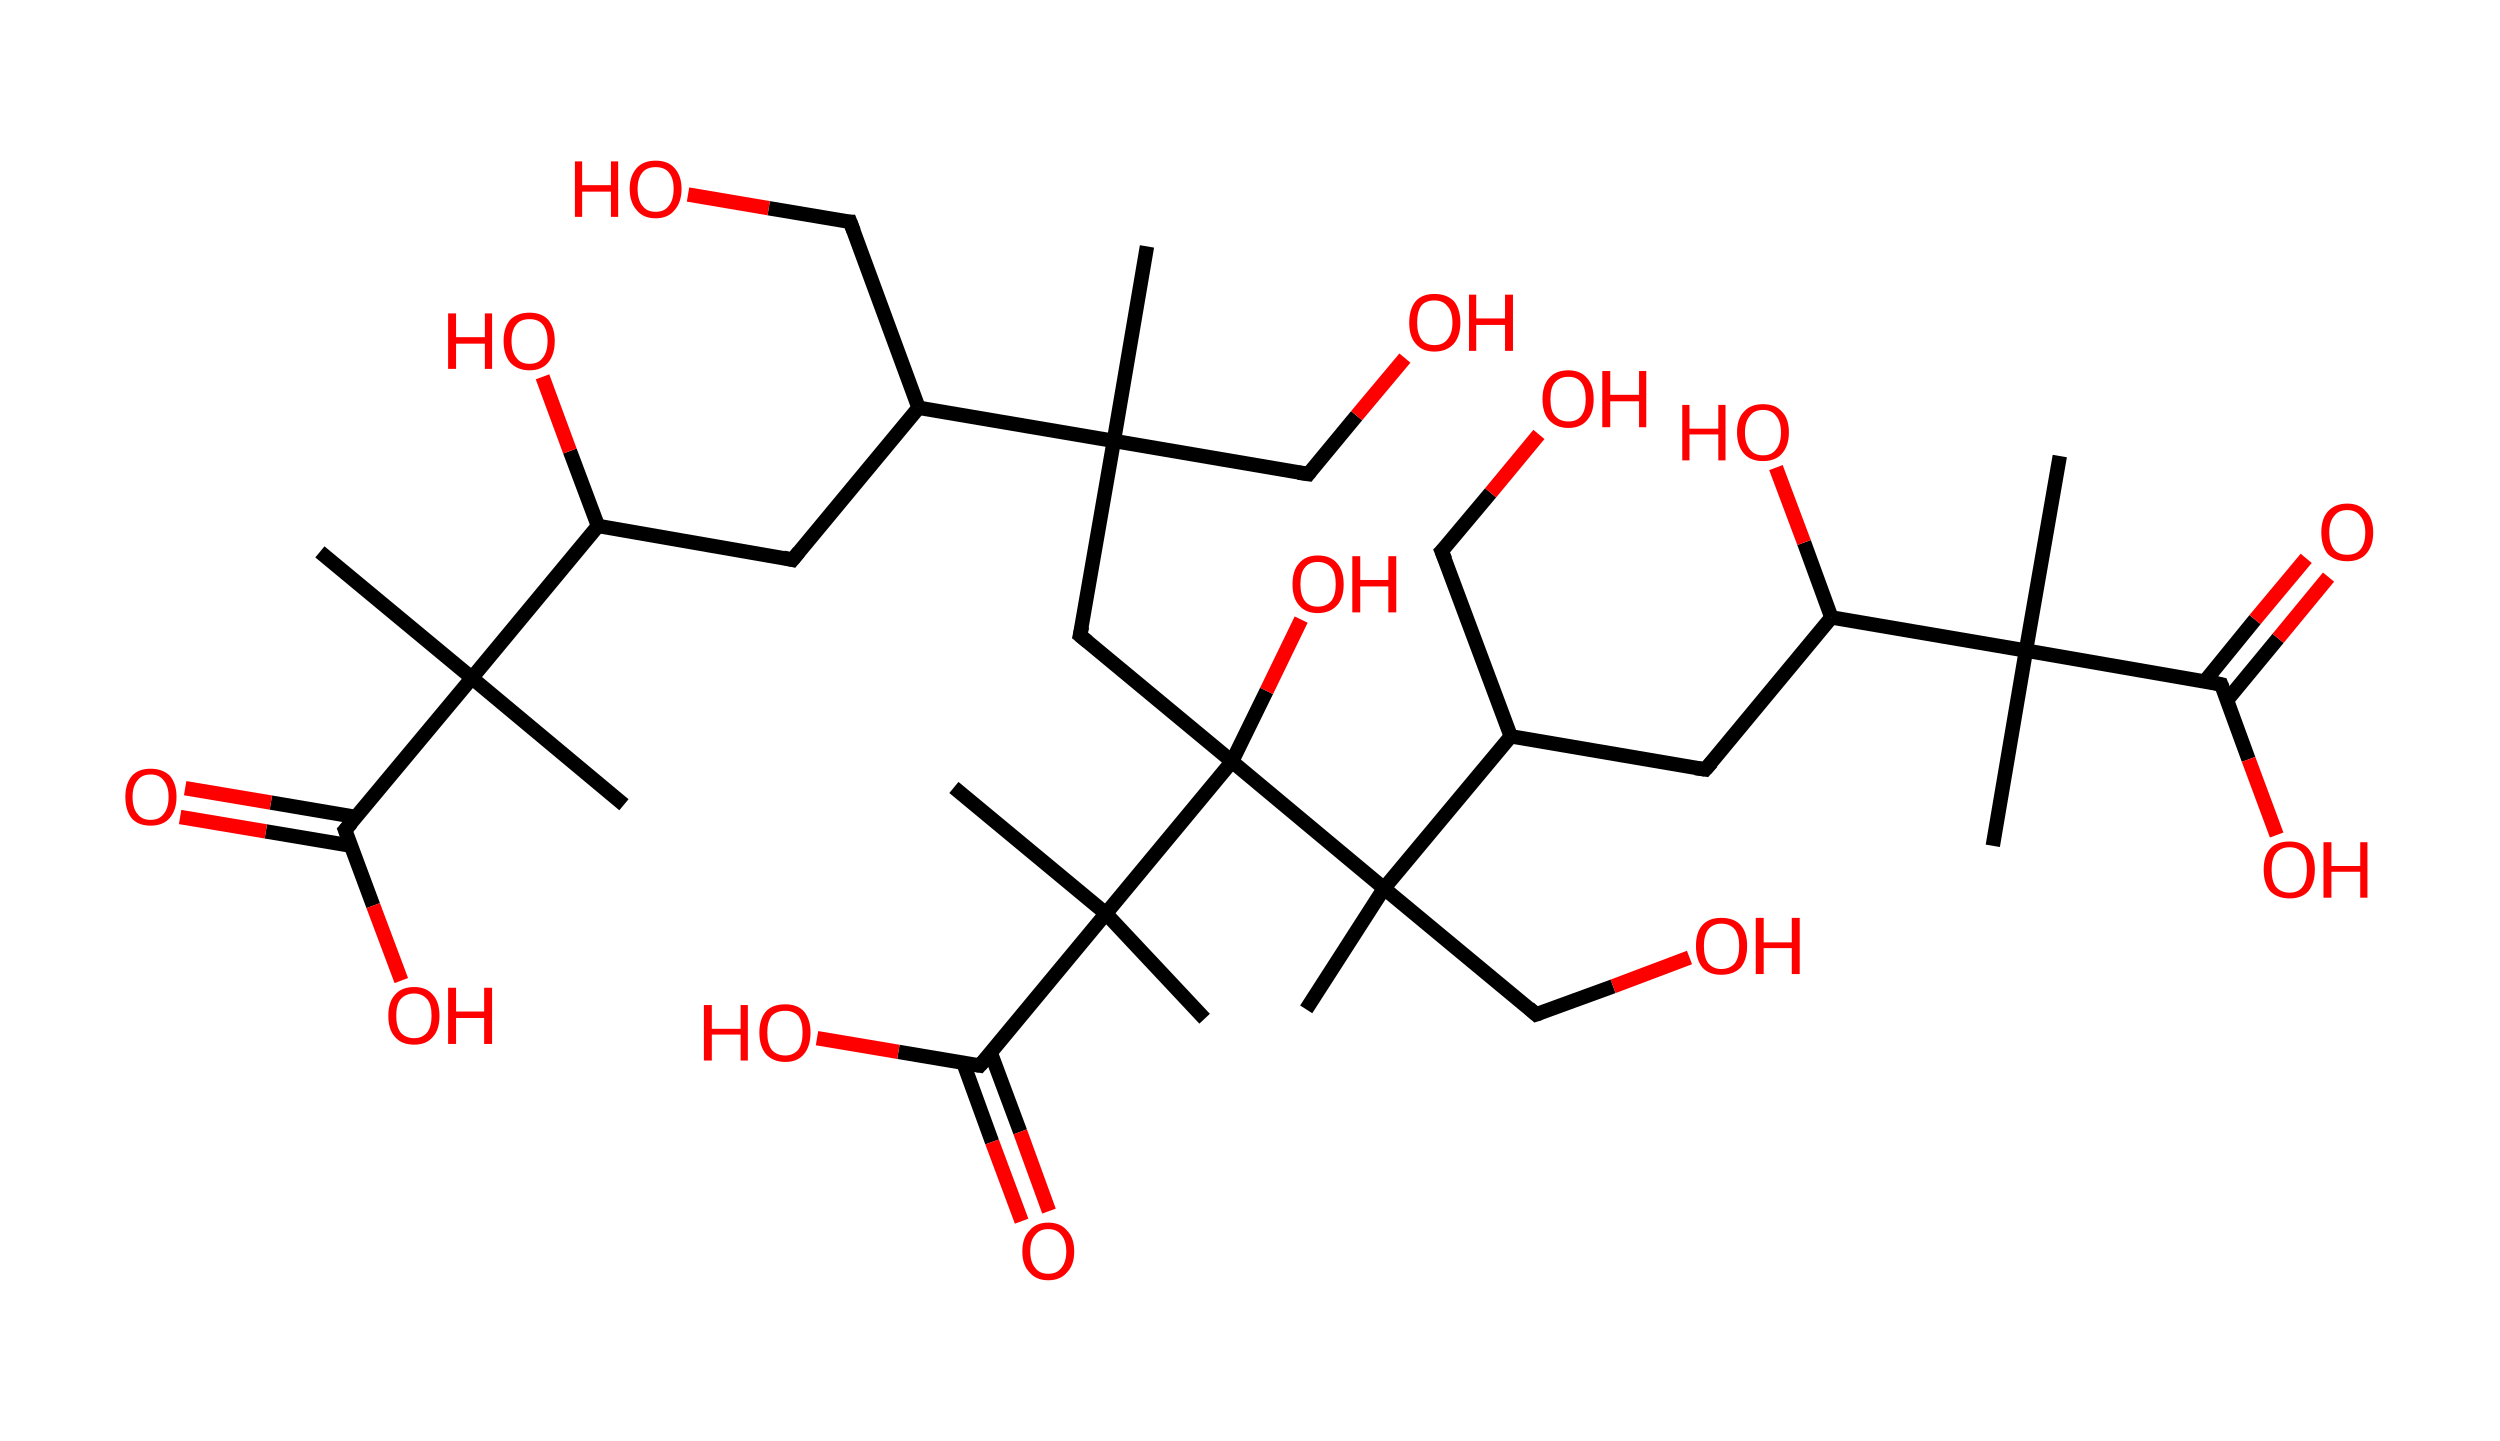 <?xml version='1.0' encoding='ASCII' standalone='yes'?>
<svg xmlns="http://www.w3.org/2000/svg" xmlns:rdkit="http://www.rdkit.org/xml" xmlns:xlink="http://www.w3.org/1999/xlink" version="1.1" baseProfile="full" xml:space="preserve" width="347px" height="200px" viewBox="0 0 347 200">
<!-- END OF HEADER -->
<rect style="opacity:1.0;fill:#FFFFFF;stroke:none" width="347.0" height="200.0" x="0.0" y="0.0"> </rect>
<path class="bond-0 atom-0 atom-1" d="M 159.2,34.2 L 154.6,61.2" style="fill:none;fill-rule:evenodd;stroke:#000000;stroke-width:2.0px;stroke-linecap:butt;stroke-linejoin:miter;stroke-opacity:1"/>
<path class="bond-1 atom-1 atom-2" d="M 154.6,61.2 L 181.6,65.8" style="fill:none;fill-rule:evenodd;stroke:#000000;stroke-width:2.0px;stroke-linecap:butt;stroke-linejoin:miter;stroke-opacity:1"/>
<path class="bond-2 atom-2 atom-3" d="M 181.6,65.8 L 188.3,57.7" style="fill:none;fill-rule:evenodd;stroke:#000000;stroke-width:2.0px;stroke-linecap:butt;stroke-linejoin:miter;stroke-opacity:1"/>
<path class="bond-2 atom-2 atom-3" d="M 188.3,57.7 L 195.0,49.7" style="fill:none;fill-rule:evenodd;stroke:#FF0000;stroke-width:2.0px;stroke-linecap:butt;stroke-linejoin:miter;stroke-opacity:1"/>
<path class="bond-3 atom-1 atom-4" d="M 154.6,61.2 L 149.9,88.2" style="fill:none;fill-rule:evenodd;stroke:#000000;stroke-width:2.0px;stroke-linecap:butt;stroke-linejoin:miter;stroke-opacity:1"/>
<path class="bond-4 atom-4 atom-5" d="M 149.9,88.2 L 171.0,105.7" style="fill:none;fill-rule:evenodd;stroke:#000000;stroke-width:2.0px;stroke-linecap:butt;stroke-linejoin:miter;stroke-opacity:1"/>
<path class="bond-5 atom-5 atom-6" d="M 171.0,105.7 L 175.8,95.9" style="fill:none;fill-rule:evenodd;stroke:#000000;stroke-width:2.0px;stroke-linecap:butt;stroke-linejoin:miter;stroke-opacity:1"/>
<path class="bond-5 atom-5 atom-6" d="M 175.8,95.9 L 180.6,86.0" style="fill:none;fill-rule:evenodd;stroke:#FF0000;stroke-width:2.0px;stroke-linecap:butt;stroke-linejoin:miter;stroke-opacity:1"/>
<path class="bond-6 atom-5 atom-7" d="M 171.0,105.7 L 153.5,126.8" style="fill:none;fill-rule:evenodd;stroke:#000000;stroke-width:2.0px;stroke-linecap:butt;stroke-linejoin:miter;stroke-opacity:1"/>
<path class="bond-7 atom-7 atom-8" d="M 153.5,126.8 L 132.4,109.3" style="fill:none;fill-rule:evenodd;stroke:#000000;stroke-width:2.0px;stroke-linecap:butt;stroke-linejoin:miter;stroke-opacity:1"/>
<path class="bond-8 atom-7 atom-9" d="M 153.5,126.8 L 167.2,141.4" style="fill:none;fill-rule:evenodd;stroke:#000000;stroke-width:2.0px;stroke-linecap:butt;stroke-linejoin:miter;stroke-opacity:1"/>
<path class="bond-9 atom-7 atom-10" d="M 153.5,126.8 L 136.0,147.9" style="fill:none;fill-rule:evenodd;stroke:#000000;stroke-width:2.0px;stroke-linecap:butt;stroke-linejoin:miter;stroke-opacity:1"/>
<path class="bond-10 atom-10 atom-11" d="M 133.7,147.5 L 137.7,158.5" style="fill:none;fill-rule:evenodd;stroke:#000000;stroke-width:2.0px;stroke-linecap:butt;stroke-linejoin:miter;stroke-opacity:1"/>
<path class="bond-10 atom-10 atom-11" d="M 137.7,158.5 L 141.8,169.5" style="fill:none;fill-rule:evenodd;stroke:#FF0000;stroke-width:2.0px;stroke-linecap:butt;stroke-linejoin:miter;stroke-opacity:1"/>
<path class="bond-10 atom-10 atom-11" d="M 137.5,146.1 L 141.6,157.1" style="fill:none;fill-rule:evenodd;stroke:#000000;stroke-width:2.0px;stroke-linecap:butt;stroke-linejoin:miter;stroke-opacity:1"/>
<path class="bond-10 atom-10 atom-11" d="M 141.6,157.1 L 145.6,168.1" style="fill:none;fill-rule:evenodd;stroke:#FF0000;stroke-width:2.0px;stroke-linecap:butt;stroke-linejoin:miter;stroke-opacity:1"/>
<path class="bond-11 atom-10 atom-12" d="M 136.0,147.9 L 124.7,146.0" style="fill:none;fill-rule:evenodd;stroke:#000000;stroke-width:2.0px;stroke-linecap:butt;stroke-linejoin:miter;stroke-opacity:1"/>
<path class="bond-11 atom-10 atom-12" d="M 124.7,146.0 L 113.4,144.1" style="fill:none;fill-rule:evenodd;stroke:#FF0000;stroke-width:2.0px;stroke-linecap:butt;stroke-linejoin:miter;stroke-opacity:1"/>
<path class="bond-12 atom-5 atom-13" d="M 171.0,105.7 L 192.1,123.3" style="fill:none;fill-rule:evenodd;stroke:#000000;stroke-width:2.0px;stroke-linecap:butt;stroke-linejoin:miter;stroke-opacity:1"/>
<path class="bond-13 atom-13 atom-14" d="M 192.1,123.3 L 181.3,140.1" style="fill:none;fill-rule:evenodd;stroke:#000000;stroke-width:2.0px;stroke-linecap:butt;stroke-linejoin:miter;stroke-opacity:1"/>
<path class="bond-14 atom-13 atom-15" d="M 192.1,123.3 L 213.2,140.8" style="fill:none;fill-rule:evenodd;stroke:#000000;stroke-width:2.0px;stroke-linecap:butt;stroke-linejoin:miter;stroke-opacity:1"/>
<path class="bond-15 atom-15 atom-16" d="M 213.2,140.8 L 223.9,136.9" style="fill:none;fill-rule:evenodd;stroke:#000000;stroke-width:2.0px;stroke-linecap:butt;stroke-linejoin:miter;stroke-opacity:1"/>
<path class="bond-15 atom-15 atom-16" d="M 223.9,136.9 L 234.5,132.9" style="fill:none;fill-rule:evenodd;stroke:#FF0000;stroke-width:2.0px;stroke-linecap:butt;stroke-linejoin:miter;stroke-opacity:1"/>
<path class="bond-16 atom-13 atom-17" d="M 192.1,123.3 L 209.7,102.2" style="fill:none;fill-rule:evenodd;stroke:#000000;stroke-width:2.0px;stroke-linecap:butt;stroke-linejoin:miter;stroke-opacity:1"/>
<path class="bond-17 atom-17 atom-18" d="M 209.7,102.2 L 200.1,76.5" style="fill:none;fill-rule:evenodd;stroke:#000000;stroke-width:2.0px;stroke-linecap:butt;stroke-linejoin:miter;stroke-opacity:1"/>
<path class="bond-18 atom-18 atom-19" d="M 200.1,76.5 L 206.9,68.4" style="fill:none;fill-rule:evenodd;stroke:#000000;stroke-width:2.0px;stroke-linecap:butt;stroke-linejoin:miter;stroke-opacity:1"/>
<path class="bond-18 atom-18 atom-19" d="M 206.9,68.4 L 213.6,60.3" style="fill:none;fill-rule:evenodd;stroke:#FF0000;stroke-width:2.0px;stroke-linecap:butt;stroke-linejoin:miter;stroke-opacity:1"/>
<path class="bond-19 atom-17 atom-20" d="M 209.7,102.2 L 236.7,106.8" style="fill:none;fill-rule:evenodd;stroke:#000000;stroke-width:2.0px;stroke-linecap:butt;stroke-linejoin:miter;stroke-opacity:1"/>
<path class="bond-20 atom-20 atom-21" d="M 236.7,106.8 L 254.2,85.7" style="fill:none;fill-rule:evenodd;stroke:#000000;stroke-width:2.0px;stroke-linecap:butt;stroke-linejoin:miter;stroke-opacity:1"/>
<path class="bond-21 atom-21 atom-22" d="M 254.2,85.7 L 250.4,75.3" style="fill:none;fill-rule:evenodd;stroke:#000000;stroke-width:2.0px;stroke-linecap:butt;stroke-linejoin:miter;stroke-opacity:1"/>
<path class="bond-21 atom-21 atom-22" d="M 250.4,75.3 L 246.5,64.9" style="fill:none;fill-rule:evenodd;stroke:#FF0000;stroke-width:2.0px;stroke-linecap:butt;stroke-linejoin:miter;stroke-opacity:1"/>
<path class="bond-22 atom-21 atom-23" d="M 254.2,85.7 L 281.2,90.3" style="fill:none;fill-rule:evenodd;stroke:#000000;stroke-width:2.0px;stroke-linecap:butt;stroke-linejoin:miter;stroke-opacity:1"/>
<path class="bond-23 atom-23 atom-24" d="M 281.2,90.3 L 276.6,117.4" style="fill:none;fill-rule:evenodd;stroke:#000000;stroke-width:2.0px;stroke-linecap:butt;stroke-linejoin:miter;stroke-opacity:1"/>
<path class="bond-24 atom-23 atom-25" d="M 281.2,90.3 L 285.9,63.3" style="fill:none;fill-rule:evenodd;stroke:#000000;stroke-width:2.0px;stroke-linecap:butt;stroke-linejoin:miter;stroke-opacity:1"/>
<path class="bond-25 atom-23 atom-26" d="M 281.2,90.3 L 308.3,95.0" style="fill:none;fill-rule:evenodd;stroke:#000000;stroke-width:2.0px;stroke-linecap:butt;stroke-linejoin:miter;stroke-opacity:1"/>
<path class="bond-26 atom-26 atom-27" d="M 309.1,97.2 L 316.2,88.6" style="fill:none;fill-rule:evenodd;stroke:#000000;stroke-width:2.0px;stroke-linecap:butt;stroke-linejoin:miter;stroke-opacity:1"/>
<path class="bond-26 atom-26 atom-27" d="M 316.2,88.6 L 323.2,80.1" style="fill:none;fill-rule:evenodd;stroke:#FF0000;stroke-width:2.0px;stroke-linecap:butt;stroke-linejoin:miter;stroke-opacity:1"/>
<path class="bond-26 atom-26 atom-27" d="M 306.0,94.6 L 313.0,86.0" style="fill:none;fill-rule:evenodd;stroke:#000000;stroke-width:2.0px;stroke-linecap:butt;stroke-linejoin:miter;stroke-opacity:1"/>
<path class="bond-26 atom-26 atom-27" d="M 313.0,86.0 L 320.1,77.5" style="fill:none;fill-rule:evenodd;stroke:#FF0000;stroke-width:2.0px;stroke-linecap:butt;stroke-linejoin:miter;stroke-opacity:1"/>
<path class="bond-27 atom-26 atom-28" d="M 308.3,95.0 L 312.1,105.4" style="fill:none;fill-rule:evenodd;stroke:#000000;stroke-width:2.0px;stroke-linecap:butt;stroke-linejoin:miter;stroke-opacity:1"/>
<path class="bond-27 atom-26 atom-28" d="M 312.1,105.4 L 316.0,115.9" style="fill:none;fill-rule:evenodd;stroke:#FF0000;stroke-width:2.0px;stroke-linecap:butt;stroke-linejoin:miter;stroke-opacity:1"/>
<path class="bond-28 atom-1 atom-29" d="M 154.6,61.2 L 127.5,56.6" style="fill:none;fill-rule:evenodd;stroke:#000000;stroke-width:2.0px;stroke-linecap:butt;stroke-linejoin:miter;stroke-opacity:1"/>
<path class="bond-29 atom-29 atom-30" d="M 127.5,56.6 L 118.0,30.8" style="fill:none;fill-rule:evenodd;stroke:#000000;stroke-width:2.0px;stroke-linecap:butt;stroke-linejoin:miter;stroke-opacity:1"/>
<path class="bond-30 atom-30 atom-31" d="M 118.0,30.8 L 106.7,28.9" style="fill:none;fill-rule:evenodd;stroke:#000000;stroke-width:2.0px;stroke-linecap:butt;stroke-linejoin:miter;stroke-opacity:1"/>
<path class="bond-30 atom-30 atom-31" d="M 106.7,28.9 L 95.5,27.0" style="fill:none;fill-rule:evenodd;stroke:#FF0000;stroke-width:2.0px;stroke-linecap:butt;stroke-linejoin:miter;stroke-opacity:1"/>
<path class="bond-31 atom-29 atom-32" d="M 127.5,56.6 L 110.0,77.7" style="fill:none;fill-rule:evenodd;stroke:#000000;stroke-width:2.0px;stroke-linecap:butt;stroke-linejoin:miter;stroke-opacity:1"/>
<path class="bond-32 atom-32 atom-33" d="M 110.0,77.7 L 83.0,73.0" style="fill:none;fill-rule:evenodd;stroke:#000000;stroke-width:2.0px;stroke-linecap:butt;stroke-linejoin:miter;stroke-opacity:1"/>
<path class="bond-33 atom-33 atom-34" d="M 83.0,73.0 L 79.1,62.6" style="fill:none;fill-rule:evenodd;stroke:#000000;stroke-width:2.0px;stroke-linecap:butt;stroke-linejoin:miter;stroke-opacity:1"/>
<path class="bond-33 atom-33 atom-34" d="M 79.1,62.6 L 75.3,52.3" style="fill:none;fill-rule:evenodd;stroke:#FF0000;stroke-width:2.0px;stroke-linecap:butt;stroke-linejoin:miter;stroke-opacity:1"/>
<path class="bond-34 atom-33 atom-35" d="M 83.0,73.0 L 65.5,94.1" style="fill:none;fill-rule:evenodd;stroke:#000000;stroke-width:2.0px;stroke-linecap:butt;stroke-linejoin:miter;stroke-opacity:1"/>
<path class="bond-35 atom-35 atom-36" d="M 65.5,94.1 L 86.6,111.7" style="fill:none;fill-rule:evenodd;stroke:#000000;stroke-width:2.0px;stroke-linecap:butt;stroke-linejoin:miter;stroke-opacity:1"/>
<path class="bond-36 atom-35 atom-37" d="M 65.5,94.1 L 44.4,76.6" style="fill:none;fill-rule:evenodd;stroke:#000000;stroke-width:2.0px;stroke-linecap:butt;stroke-linejoin:miter;stroke-opacity:1"/>
<path class="bond-37 atom-35 atom-38" d="M 65.5,94.1 L 47.9,115.2" style="fill:none;fill-rule:evenodd;stroke:#000000;stroke-width:2.0px;stroke-linecap:butt;stroke-linejoin:miter;stroke-opacity:1"/>
<path class="bond-38 atom-38 atom-39" d="M 49.4,113.4 L 37.6,111.4" style="fill:none;fill-rule:evenodd;stroke:#000000;stroke-width:2.0px;stroke-linecap:butt;stroke-linejoin:miter;stroke-opacity:1"/>
<path class="bond-38 atom-38 atom-39" d="M 37.6,111.4 L 25.7,109.4" style="fill:none;fill-rule:evenodd;stroke:#FF0000;stroke-width:2.0px;stroke-linecap:butt;stroke-linejoin:miter;stroke-opacity:1"/>
<path class="bond-38 atom-38 atom-39" d="M 48.8,117.4 L 36.9,115.4" style="fill:none;fill-rule:evenodd;stroke:#000000;stroke-width:2.0px;stroke-linecap:butt;stroke-linejoin:miter;stroke-opacity:1"/>
<path class="bond-38 atom-38 atom-39" d="M 36.9,115.4 L 25.0,113.4" style="fill:none;fill-rule:evenodd;stroke:#FF0000;stroke-width:2.0px;stroke-linecap:butt;stroke-linejoin:miter;stroke-opacity:1"/>
<path class="bond-39 atom-38 atom-40" d="M 47.9,115.2 L 51.8,125.7" style="fill:none;fill-rule:evenodd;stroke:#000000;stroke-width:2.0px;stroke-linecap:butt;stroke-linejoin:miter;stroke-opacity:1"/>
<path class="bond-39 atom-38 atom-40" d="M 51.8,125.7 L 55.7,136.1" style="fill:none;fill-rule:evenodd;stroke:#FF0000;stroke-width:2.0px;stroke-linecap:butt;stroke-linejoin:miter;stroke-opacity:1"/>
<path d="M 180.2,65.6 L 181.6,65.8 L 181.9,65.4" style="fill:none;stroke:#000000;stroke-width:2.0px;stroke-linecap:butt;stroke-linejoin:miter;stroke-opacity:1;"/>
<path d="M 150.2,86.9 L 149.9,88.2 L 151.0,89.1" style="fill:none;stroke:#000000;stroke-width:2.0px;stroke-linecap:butt;stroke-linejoin:miter;stroke-opacity:1;"/>
<path d="M 136.9,146.9 L 136.0,147.9 L 135.4,147.8" style="fill:none;stroke:#000000;stroke-width:2.0px;stroke-linecap:butt;stroke-linejoin:miter;stroke-opacity:1;"/>
<path d="M 212.2,139.9 L 213.2,140.8 L 213.8,140.6" style="fill:none;stroke:#000000;stroke-width:2.0px;stroke-linecap:butt;stroke-linejoin:miter;stroke-opacity:1;"/>
<path d="M 200.6,77.7 L 200.1,76.5 L 200.5,76.1" style="fill:none;stroke:#000000;stroke-width:2.0px;stroke-linecap:butt;stroke-linejoin:miter;stroke-opacity:1;"/>
<path d="M 235.3,106.6 L 236.7,106.8 L 237.6,105.8" style="fill:none;stroke:#000000;stroke-width:2.0px;stroke-linecap:butt;stroke-linejoin:miter;stroke-opacity:1;"/>
<path d="M 306.9,94.7 L 308.3,95.0 L 308.5,95.5" style="fill:none;stroke:#000000;stroke-width:2.0px;stroke-linecap:butt;stroke-linejoin:miter;stroke-opacity:1;"/>
<path d="M 118.5,32.1 L 118.0,30.8 L 117.5,30.8" style="fill:none;stroke:#000000;stroke-width:2.0px;stroke-linecap:butt;stroke-linejoin:miter;stroke-opacity:1;"/>
<path d="M 110.9,76.6 L 110.0,77.7 L 108.7,77.4" style="fill:none;stroke:#000000;stroke-width:2.0px;stroke-linecap:butt;stroke-linejoin:miter;stroke-opacity:1;"/>
<path d="M 48.8,114.2 L 47.9,115.2 L 48.1,115.7" style="fill:none;stroke:#000000;stroke-width:2.0px;stroke-linecap:butt;stroke-linejoin:miter;stroke-opacity:1;"/>
<path class="atom-3" d="M 195.6 44.8 Q 195.6 42.9, 196.5 41.8 Q 197.4 40.8, 199.1 40.8 Q 200.8 40.8, 201.8 41.8 Q 202.7 42.9, 202.7 44.8 Q 202.7 46.6, 201.8 47.7 Q 200.8 48.8, 199.1 48.8 Q 197.4 48.8, 196.5 47.7 Q 195.6 46.7, 195.6 44.8 M 199.1 47.9 Q 200.3 47.9, 200.9 47.1 Q 201.6 46.3, 201.6 44.8 Q 201.6 43.2, 200.9 42.5 Q 200.3 41.7, 199.1 41.7 Q 197.9 41.7, 197.3 42.4 Q 196.7 43.2, 196.7 44.8 Q 196.7 46.3, 197.3 47.1 Q 197.9 47.9, 199.1 47.9 " fill="#FF0000"/>
<path class="atom-3" d="M 203.9 40.9 L 204.9 40.9 L 204.9 44.2 L 208.9 44.2 L 208.9 40.9 L 210.0 40.9 L 210.0 48.7 L 208.9 48.7 L 208.9 45.1 L 204.9 45.1 L 204.9 48.7 L 203.9 48.7 L 203.9 40.9 " fill="#FF0000"/>
<path class="atom-6" d="M 179.4 81.1 Q 179.4 79.2, 180.3 78.2 Q 181.2 77.1, 182.9 77.1 Q 184.7 77.1, 185.6 78.2 Q 186.5 79.2, 186.5 81.1 Q 186.5 83.0, 185.6 84.0 Q 184.6 85.1, 182.9 85.1 Q 181.2 85.1, 180.3 84.0 Q 179.4 83.0, 179.4 81.1 M 182.9 84.2 Q 184.1 84.2, 184.8 83.4 Q 185.4 82.6, 185.4 81.1 Q 185.4 79.5, 184.8 78.8 Q 184.1 78.0, 182.9 78.0 Q 181.7 78.0, 181.1 78.8 Q 180.5 79.5, 180.5 81.1 Q 180.5 82.6, 181.1 83.4 Q 181.7 84.2, 182.9 84.2 " fill="#FF0000"/>
<path class="atom-6" d="M 187.7 77.2 L 188.8 77.2 L 188.8 80.5 L 192.7 80.5 L 192.7 77.2 L 193.8 77.2 L 193.8 85.0 L 192.7 85.0 L 192.7 81.4 L 188.8 81.4 L 188.8 85.0 L 187.7 85.0 L 187.7 77.2 " fill="#FF0000"/>
<path class="atom-11" d="M 141.9 173.7 Q 141.9 171.8, 142.9 170.8 Q 143.8 169.7, 145.5 169.7 Q 147.2 169.7, 148.1 170.8 Q 149.1 171.8, 149.1 173.7 Q 149.1 175.6, 148.1 176.6 Q 147.2 177.7, 145.5 177.7 Q 143.8 177.7, 142.9 176.6 Q 141.9 175.6, 141.9 173.7 M 145.5 176.8 Q 146.7 176.8, 147.3 176.0 Q 148.0 175.2, 148.0 173.7 Q 148.0 172.2, 147.3 171.4 Q 146.7 170.6, 145.5 170.6 Q 144.3 170.6, 143.7 171.4 Q 143.0 172.1, 143.0 173.7 Q 143.0 175.2, 143.7 176.0 Q 144.3 176.8, 145.5 176.8 " fill="#FF0000"/>
<path class="atom-12" d="M 97.7 139.5 L 98.8 139.5 L 98.8 142.8 L 102.8 142.8 L 102.8 139.5 L 103.8 139.5 L 103.8 147.2 L 102.8 147.2 L 102.8 143.6 L 98.8 143.6 L 98.8 147.2 L 97.7 147.2 L 97.7 139.5 " fill="#FF0000"/>
<path class="atom-12" d="M 105.4 143.3 Q 105.4 141.5, 106.3 140.4 Q 107.2 139.4, 109.0 139.4 Q 110.7 139.4, 111.6 140.4 Q 112.5 141.5, 112.5 143.3 Q 112.5 145.2, 111.6 146.3 Q 110.7 147.4, 109.0 147.4 Q 107.3 147.4, 106.3 146.3 Q 105.4 145.2, 105.4 143.3 M 109.0 146.5 Q 110.1 146.5, 110.8 145.7 Q 111.4 144.9, 111.4 143.3 Q 111.4 141.8, 110.8 141.0 Q 110.1 140.3, 109.0 140.3 Q 107.8 140.3, 107.1 141.0 Q 106.5 141.8, 106.5 143.3 Q 106.5 144.9, 107.1 145.7 Q 107.8 146.5, 109.0 146.5 " fill="#FF0000"/>
<path class="atom-16" d="M 235.4 131.3 Q 235.4 129.4, 236.3 128.4 Q 237.2 127.4, 238.9 127.4 Q 240.7 127.4, 241.6 128.4 Q 242.5 129.4, 242.5 131.3 Q 242.5 133.2, 241.6 134.3 Q 240.6 135.3, 238.9 135.3 Q 237.2 135.3, 236.3 134.3 Q 235.4 133.2, 235.4 131.3 M 238.9 134.5 Q 240.1 134.5, 240.8 133.7 Q 241.4 132.9, 241.4 131.3 Q 241.4 129.8, 240.8 129.0 Q 240.1 128.2, 238.9 128.2 Q 237.8 128.2, 237.1 129.0 Q 236.5 129.8, 236.5 131.3 Q 236.5 132.9, 237.1 133.7 Q 237.8 134.5, 238.9 134.5 " fill="#FF0000"/>
<path class="atom-16" d="M 243.7 127.4 L 244.8 127.4 L 244.8 130.8 L 248.7 130.8 L 248.7 127.4 L 249.8 127.4 L 249.8 135.2 L 248.7 135.2 L 248.7 131.6 L 244.8 131.6 L 244.8 135.2 L 243.7 135.2 L 243.7 127.4 " fill="#FF0000"/>
<path class="atom-19" d="M 214.1 55.4 Q 214.1 53.5, 215.0 52.5 Q 215.9 51.4, 217.7 51.4 Q 219.4 51.4, 220.3 52.5 Q 221.2 53.5, 221.2 55.4 Q 221.2 57.3, 220.3 58.3 Q 219.4 59.4, 217.7 59.4 Q 216.0 59.4, 215.0 58.3 Q 214.1 57.3, 214.1 55.4 M 217.7 58.5 Q 218.9 58.5, 219.5 57.7 Q 220.1 56.9, 220.1 55.4 Q 220.1 53.9, 219.5 53.1 Q 218.9 52.3, 217.7 52.3 Q 216.5 52.3, 215.8 53.1 Q 215.2 53.8, 215.2 55.4 Q 215.2 57.0, 215.8 57.7 Q 216.5 58.5, 217.7 58.5 " fill="#FF0000"/>
<path class="atom-19" d="M 222.4 51.5 L 223.5 51.5 L 223.5 54.8 L 227.5 54.8 L 227.5 51.5 L 228.5 51.5 L 228.5 59.3 L 227.5 59.3 L 227.5 55.7 L 223.5 55.7 L 223.5 59.3 L 222.4 59.3 L 222.4 51.5 " fill="#FF0000"/>
<path class="atom-22" d="M 233.5 56.2 L 234.5 56.2 L 234.5 59.5 L 238.5 59.5 L 238.5 56.2 L 239.5 56.2 L 239.5 63.9 L 238.5 63.9 L 238.5 60.3 L 234.5 60.3 L 234.5 63.9 L 233.5 63.9 L 233.5 56.2 " fill="#FF0000"/>
<path class="atom-22" d="M 241.1 60.0 Q 241.1 58.1, 242.1 57.1 Q 243.0 56.1, 244.7 56.1 Q 246.4 56.1, 247.3 57.1 Q 248.3 58.1, 248.3 60.0 Q 248.3 61.9, 247.3 63.0 Q 246.4 64.0, 244.7 64.0 Q 243.0 64.0, 242.1 63.0 Q 241.1 61.9, 241.1 60.0 M 244.7 63.2 Q 245.9 63.2, 246.5 62.4 Q 247.2 61.6, 247.2 60.0 Q 247.2 58.5, 246.5 57.7 Q 245.9 56.9, 244.7 56.9 Q 243.5 56.9, 242.9 57.7 Q 242.2 58.5, 242.2 60.0 Q 242.2 61.6, 242.9 62.4 Q 243.5 63.2, 244.7 63.2 " fill="#FF0000"/>
<path class="atom-27" d="M 322.2 73.9 Q 322.2 72.0, 323.1 71.0 Q 324.1 69.9, 325.8 69.9 Q 327.5 69.9, 328.4 71.0 Q 329.4 72.0, 329.4 73.9 Q 329.4 75.8, 328.4 76.9 Q 327.5 77.9, 325.8 77.9 Q 324.1 77.9, 323.1 76.9 Q 322.2 75.8, 322.2 73.9 M 325.8 77.0 Q 327.0 77.0, 327.6 76.3 Q 328.3 75.5, 328.3 73.9 Q 328.3 72.4, 327.6 71.6 Q 327.0 70.8, 325.8 70.8 Q 324.6 70.8, 324.0 71.6 Q 323.3 72.4, 323.3 73.9 Q 323.3 75.5, 324.0 76.3 Q 324.6 77.0, 325.8 77.0 " fill="#FF0000"/>
<path class="atom-28" d="M 314.2 120.7 Q 314.2 118.8, 315.1 117.8 Q 316.0 116.8, 317.8 116.8 Q 319.5 116.8, 320.4 117.8 Q 321.3 118.8, 321.3 120.7 Q 321.3 122.6, 320.4 123.7 Q 319.5 124.7, 317.8 124.7 Q 316.1 124.7, 315.1 123.7 Q 314.2 122.6, 314.2 120.7 M 317.8 123.9 Q 319.0 123.9, 319.6 123.1 Q 320.2 122.3, 320.2 120.7 Q 320.2 119.2, 319.6 118.4 Q 319.0 117.6, 317.8 117.6 Q 316.6 117.6, 315.9 118.4 Q 315.3 119.2, 315.3 120.7 Q 315.3 122.3, 315.9 123.1 Q 316.6 123.9, 317.8 123.9 " fill="#FF0000"/>
<path class="atom-28" d="M 322.5 116.9 L 323.6 116.9 L 323.6 120.2 L 327.6 120.2 L 327.6 116.9 L 328.6 116.9 L 328.6 124.6 L 327.6 124.6 L 327.6 121.0 L 323.6 121.0 L 323.6 124.6 L 322.5 124.6 L 322.5 116.9 " fill="#FF0000"/>
<path class="atom-31" d="M 79.8 22.4 L 80.8 22.4 L 80.8 25.7 L 84.8 25.7 L 84.8 22.4 L 85.8 22.4 L 85.8 30.1 L 84.8 30.1 L 84.8 26.6 L 80.8 26.6 L 80.8 30.1 L 79.8 30.1 L 79.8 22.4 " fill="#FF0000"/>
<path class="atom-31" d="M 87.4 26.2 Q 87.4 24.4, 88.4 23.3 Q 89.3 22.3, 91.0 22.3 Q 92.7 22.3, 93.6 23.3 Q 94.6 24.4, 94.6 26.2 Q 94.6 28.1, 93.6 29.2 Q 92.7 30.3, 91.0 30.3 Q 89.3 30.3, 88.4 29.2 Q 87.4 28.1, 87.4 26.2 M 91.0 29.4 Q 92.2 29.4, 92.8 28.6 Q 93.5 27.8, 93.5 26.2 Q 93.5 24.7, 92.8 23.9 Q 92.2 23.2, 91.0 23.2 Q 89.8 23.2, 89.2 23.9 Q 88.5 24.7, 88.5 26.2 Q 88.5 27.8, 89.2 28.6 Q 89.8 29.4, 91.0 29.4 " fill="#FF0000"/>
<path class="atom-34" d="M 62.2 43.5 L 63.3 43.5 L 63.3 46.8 L 67.3 46.8 L 67.3 43.5 L 68.3 43.5 L 68.3 51.2 L 67.3 51.2 L 67.3 47.7 L 63.3 47.7 L 63.3 51.2 L 62.2 51.2 L 62.2 43.5 " fill="#FF0000"/>
<path class="atom-34" d="M 69.9 47.3 Q 69.9 45.5, 70.8 44.4 Q 71.8 43.4, 73.5 43.4 Q 75.2 43.4, 76.1 44.4 Q 77.0 45.5, 77.0 47.3 Q 77.0 49.2, 76.1 50.3 Q 75.2 51.4, 73.5 51.4 Q 71.8 51.4, 70.8 50.3 Q 69.9 49.2, 69.9 47.3 M 73.5 50.5 Q 74.7 50.5, 75.3 49.7 Q 76.0 48.9, 76.0 47.3 Q 76.0 45.8, 75.3 45.0 Q 74.7 44.3, 73.5 44.3 Q 72.3 44.3, 71.7 45.0 Q 71.0 45.8, 71.0 47.3 Q 71.0 48.9, 71.7 49.7 Q 72.3 50.5, 73.5 50.5 " fill="#FF0000"/>
<path class="atom-39" d="M 17.4 110.6 Q 17.4 108.8, 18.3 107.7 Q 19.2 106.7, 20.9 106.7 Q 22.6 106.7, 23.6 107.7 Q 24.5 108.8, 24.5 110.6 Q 24.5 112.5, 23.5 113.6 Q 22.6 114.6, 20.9 114.6 Q 19.2 114.6, 18.3 113.6 Q 17.4 112.5, 17.4 110.6 M 20.9 113.8 Q 22.1 113.8, 22.7 113.0 Q 23.4 112.2, 23.4 110.6 Q 23.4 109.1, 22.7 108.3 Q 22.1 107.5, 20.9 107.5 Q 19.7 107.5, 19.1 108.3 Q 18.4 109.1, 18.4 110.6 Q 18.4 112.2, 19.1 113.0 Q 19.7 113.8, 20.9 113.8 " fill="#FF0000"/>
<path class="atom-40" d="M 53.9 141.0 Q 53.9 139.1, 54.8 138.1 Q 55.7 137.0, 57.5 137.0 Q 59.2 137.0, 60.1 138.1 Q 61.0 139.1, 61.0 141.0 Q 61.0 142.9, 60.1 143.9 Q 59.2 145.0, 57.5 145.0 Q 55.7 145.0, 54.8 143.9 Q 53.9 142.9, 53.9 141.0 M 57.5 144.1 Q 58.6 144.1, 59.3 143.3 Q 59.9 142.5, 59.9 141.0 Q 59.9 139.4, 59.3 138.7 Q 58.6 137.9, 57.5 137.9 Q 56.3 137.9, 55.6 138.7 Q 55.0 139.4, 55.0 141.0 Q 55.0 142.5, 55.6 143.3 Q 56.3 144.1, 57.5 144.1 " fill="#FF0000"/>
<path class="atom-40" d="M 62.2 137.1 L 63.3 137.1 L 63.3 140.4 L 67.2 140.4 L 67.2 137.1 L 68.3 137.1 L 68.3 144.9 L 67.2 144.9 L 67.2 141.3 L 63.3 141.3 L 63.3 144.9 L 62.2 144.9 L 62.2 137.1 " fill="#FF0000"/>
</svg>
